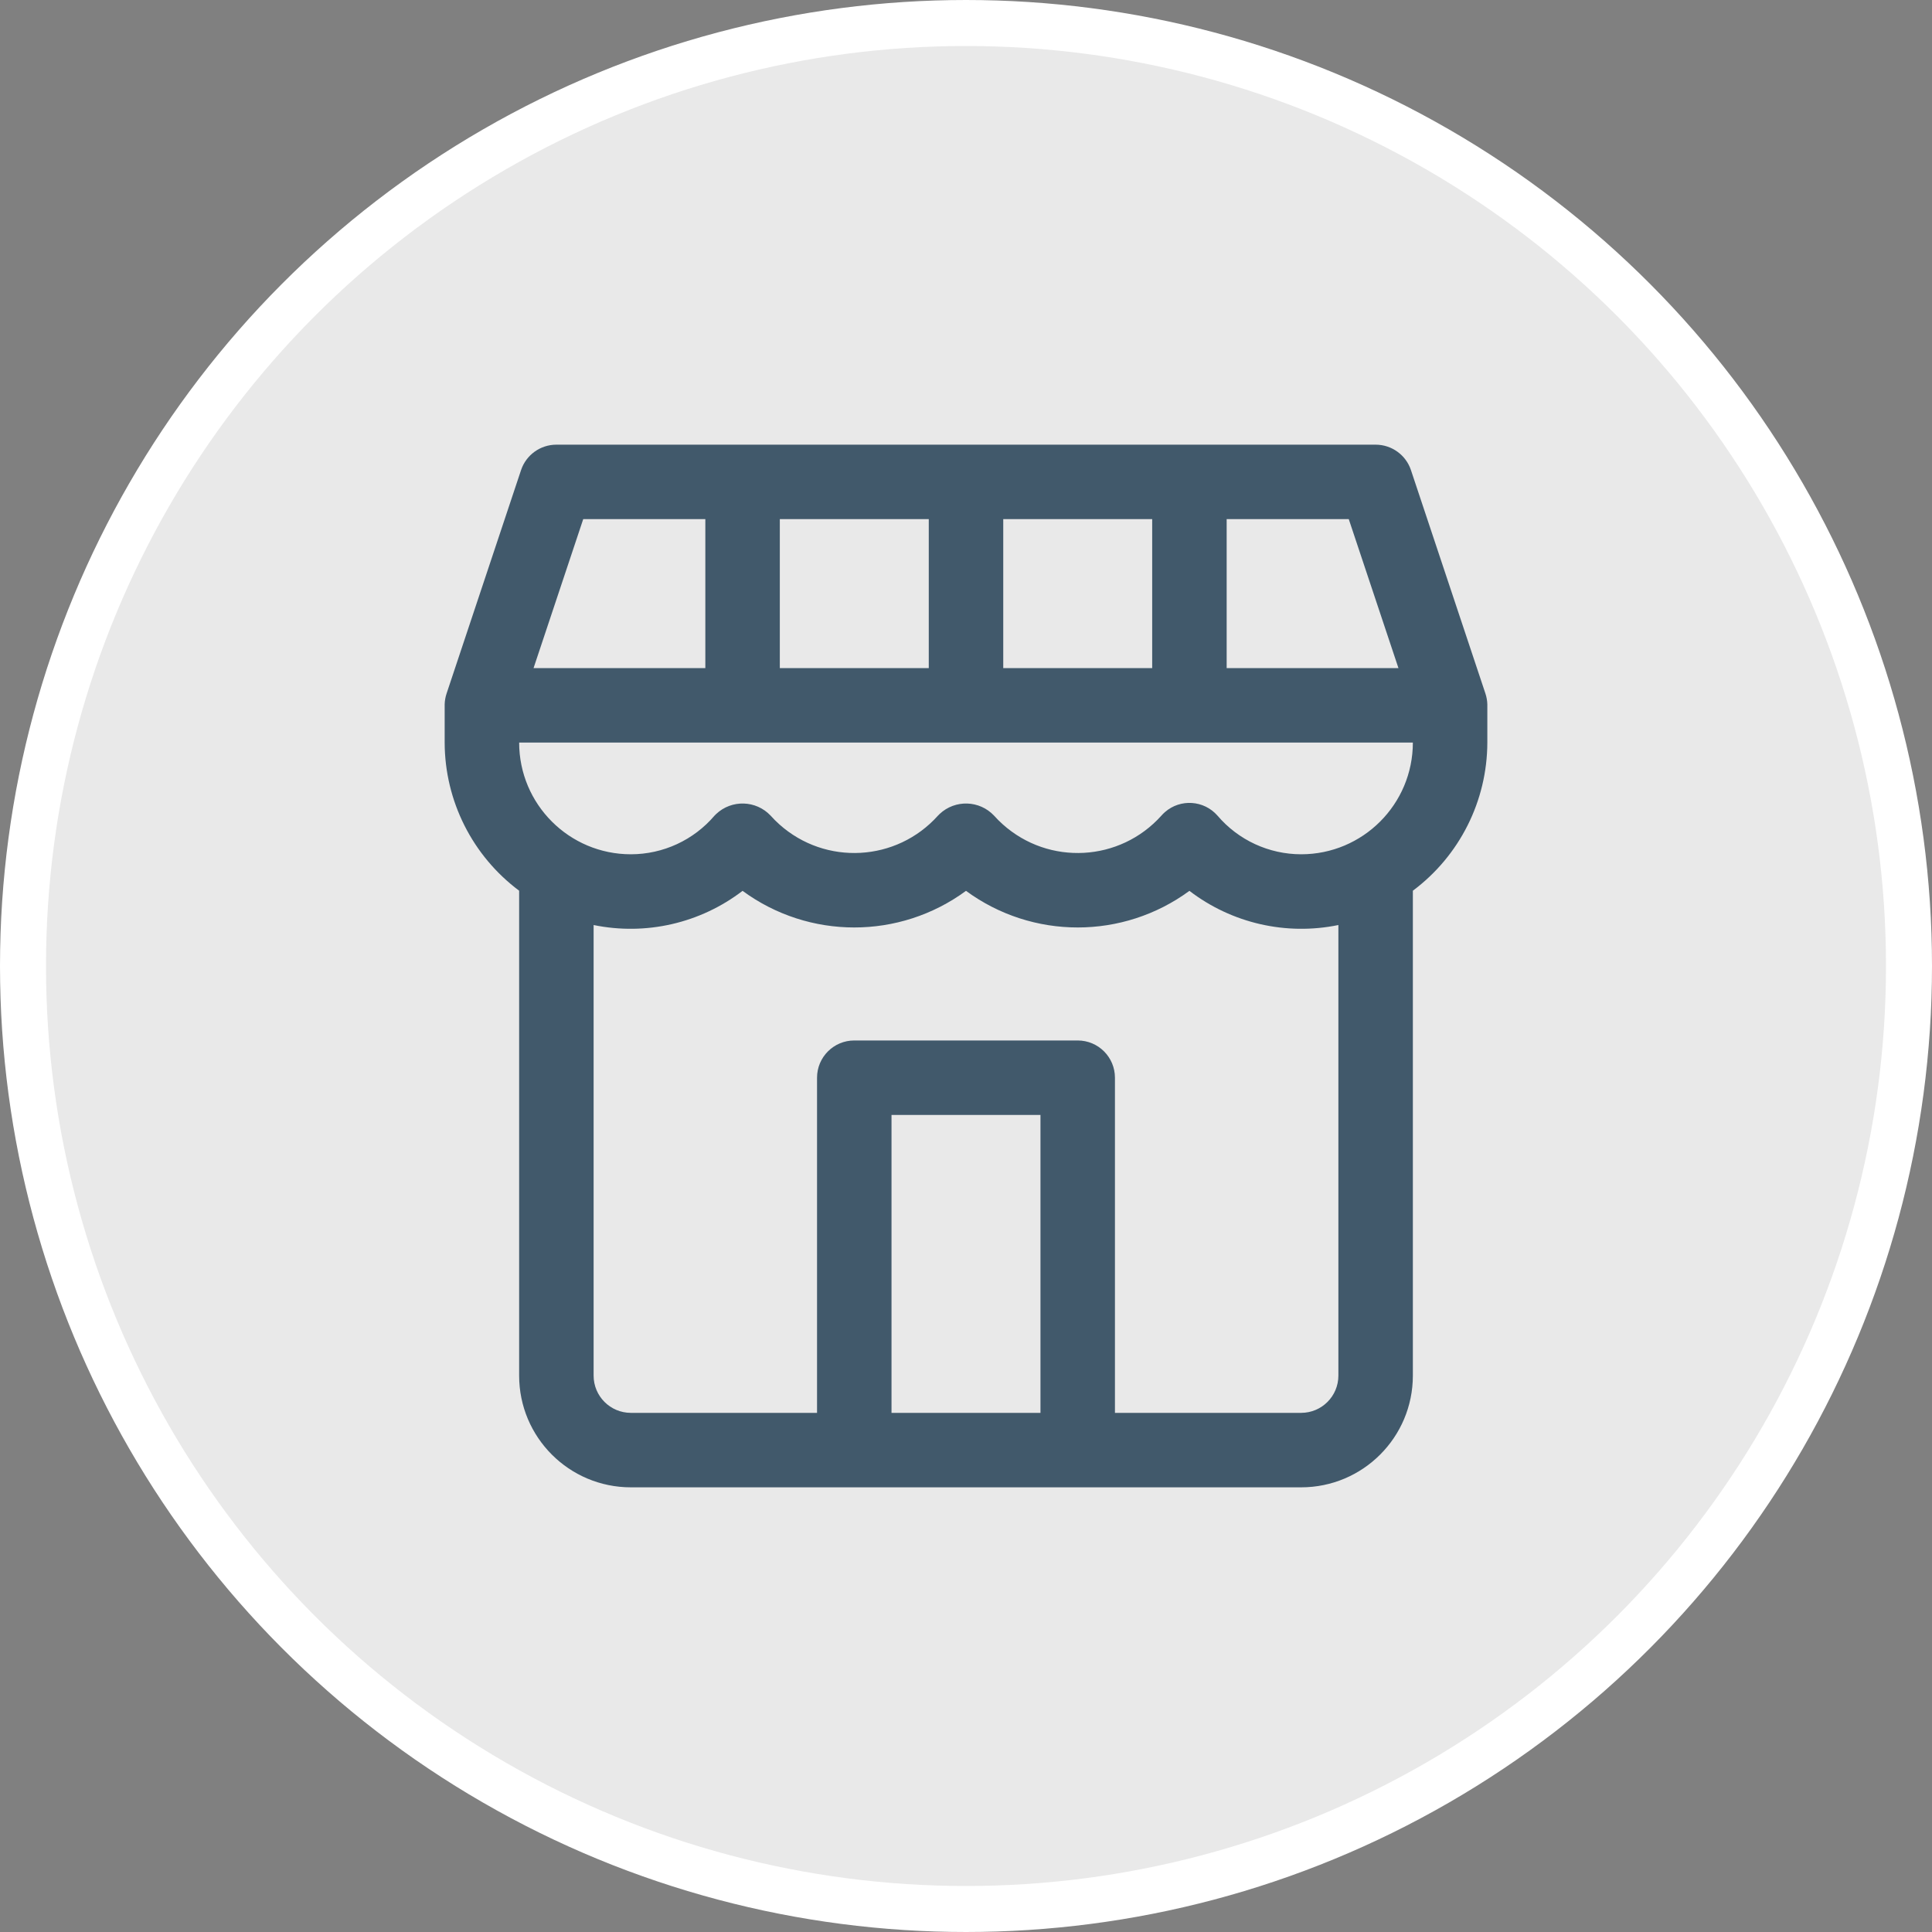 <svg width="126" height="126" viewBox="0 0 126 126" fill="none" xmlns="http://www.w3.org/2000/svg">
<rect x="0" y="0" width="126" height="126" fill="#808080" stroke="none"/>
<circle cx="63" cy="63" r="61.5" fill="#E9E9E9" stroke="white" stroke-width="3"/>
<path fill-rule="evenodd" clip-rule="evenodd" d="M92.019 30.661L96.876 45.233C96.951 45.459 96.993 45.696 97 45.934V46V48.429C96.991 52.234 95.192 55.813 92.143 58.09V58.143V89.714C92.143 93.738 88.881 97 84.857 97H41.143C37.119 97 33.857 93.738 33.857 89.714V58.143V58.09C30.808 55.813 29.009 52.234 29 48.429V46V45.934C29.007 45.696 29.049 45.459 29.124 45.233L33.981 30.661C34.312 29.669 35.24 29 36.286 29H89.714C90.76 29 91.689 29.669 92.019 30.661ZM87.963 33.857H80V43.571H91.203L87.963 33.857ZM65.429 33.857H75.143V43.571H65.429V33.857ZM60.572 33.857H50.858V43.571H60.572V33.857ZM38.036 33.857H46V43.571H34.797L38.036 33.857ZM58.142 92.143H67.857V72.715H58.142V92.143ZM87.286 89.714C87.286 91.055 86.198 92.143 84.857 92.143H72.714V70.286C72.714 68.944 71.627 67.857 70.285 67.857H55.714C54.373 67.857 53.285 68.944 53.285 70.286V92.143H41.143C39.801 92.143 38.714 91.055 38.714 89.714V60.328C42.122 61.028 45.666 60.215 48.428 58.099C52.764 61.283 58.664 61.283 63 58.099C67.335 61.283 73.236 61.283 77.571 58.099C80.333 60.215 83.877 61.028 87.286 60.328V89.714ZM79.401 53.193C80.763 54.792 82.757 55.713 84.858 55.714C88.881 55.714 92.143 52.452 92.143 48.428H33.858C33.858 52.452 37.119 55.714 41.143 55.714C43.244 55.713 45.238 54.792 46.6 53.193C46.635 53.156 46.671 53.12 46.708 53.086C47.718 52.135 49.307 52.184 50.258 53.193C50.436 53.393 50.626 53.582 50.825 53.761C53.839 56.461 58.471 56.207 61.172 53.193C61.206 53.156 61.242 53.12 61.279 53.086C62.289 52.135 63.879 52.184 64.829 53.193C65.008 53.393 65.197 53.582 65.397 53.761C68.411 56.461 73.043 56.207 75.743 53.193C75.815 53.111 75.892 53.034 75.974 52.963C76.984 52.08 78.518 52.184 79.401 53.193Z" fill="#41596B"/>
</svg>
